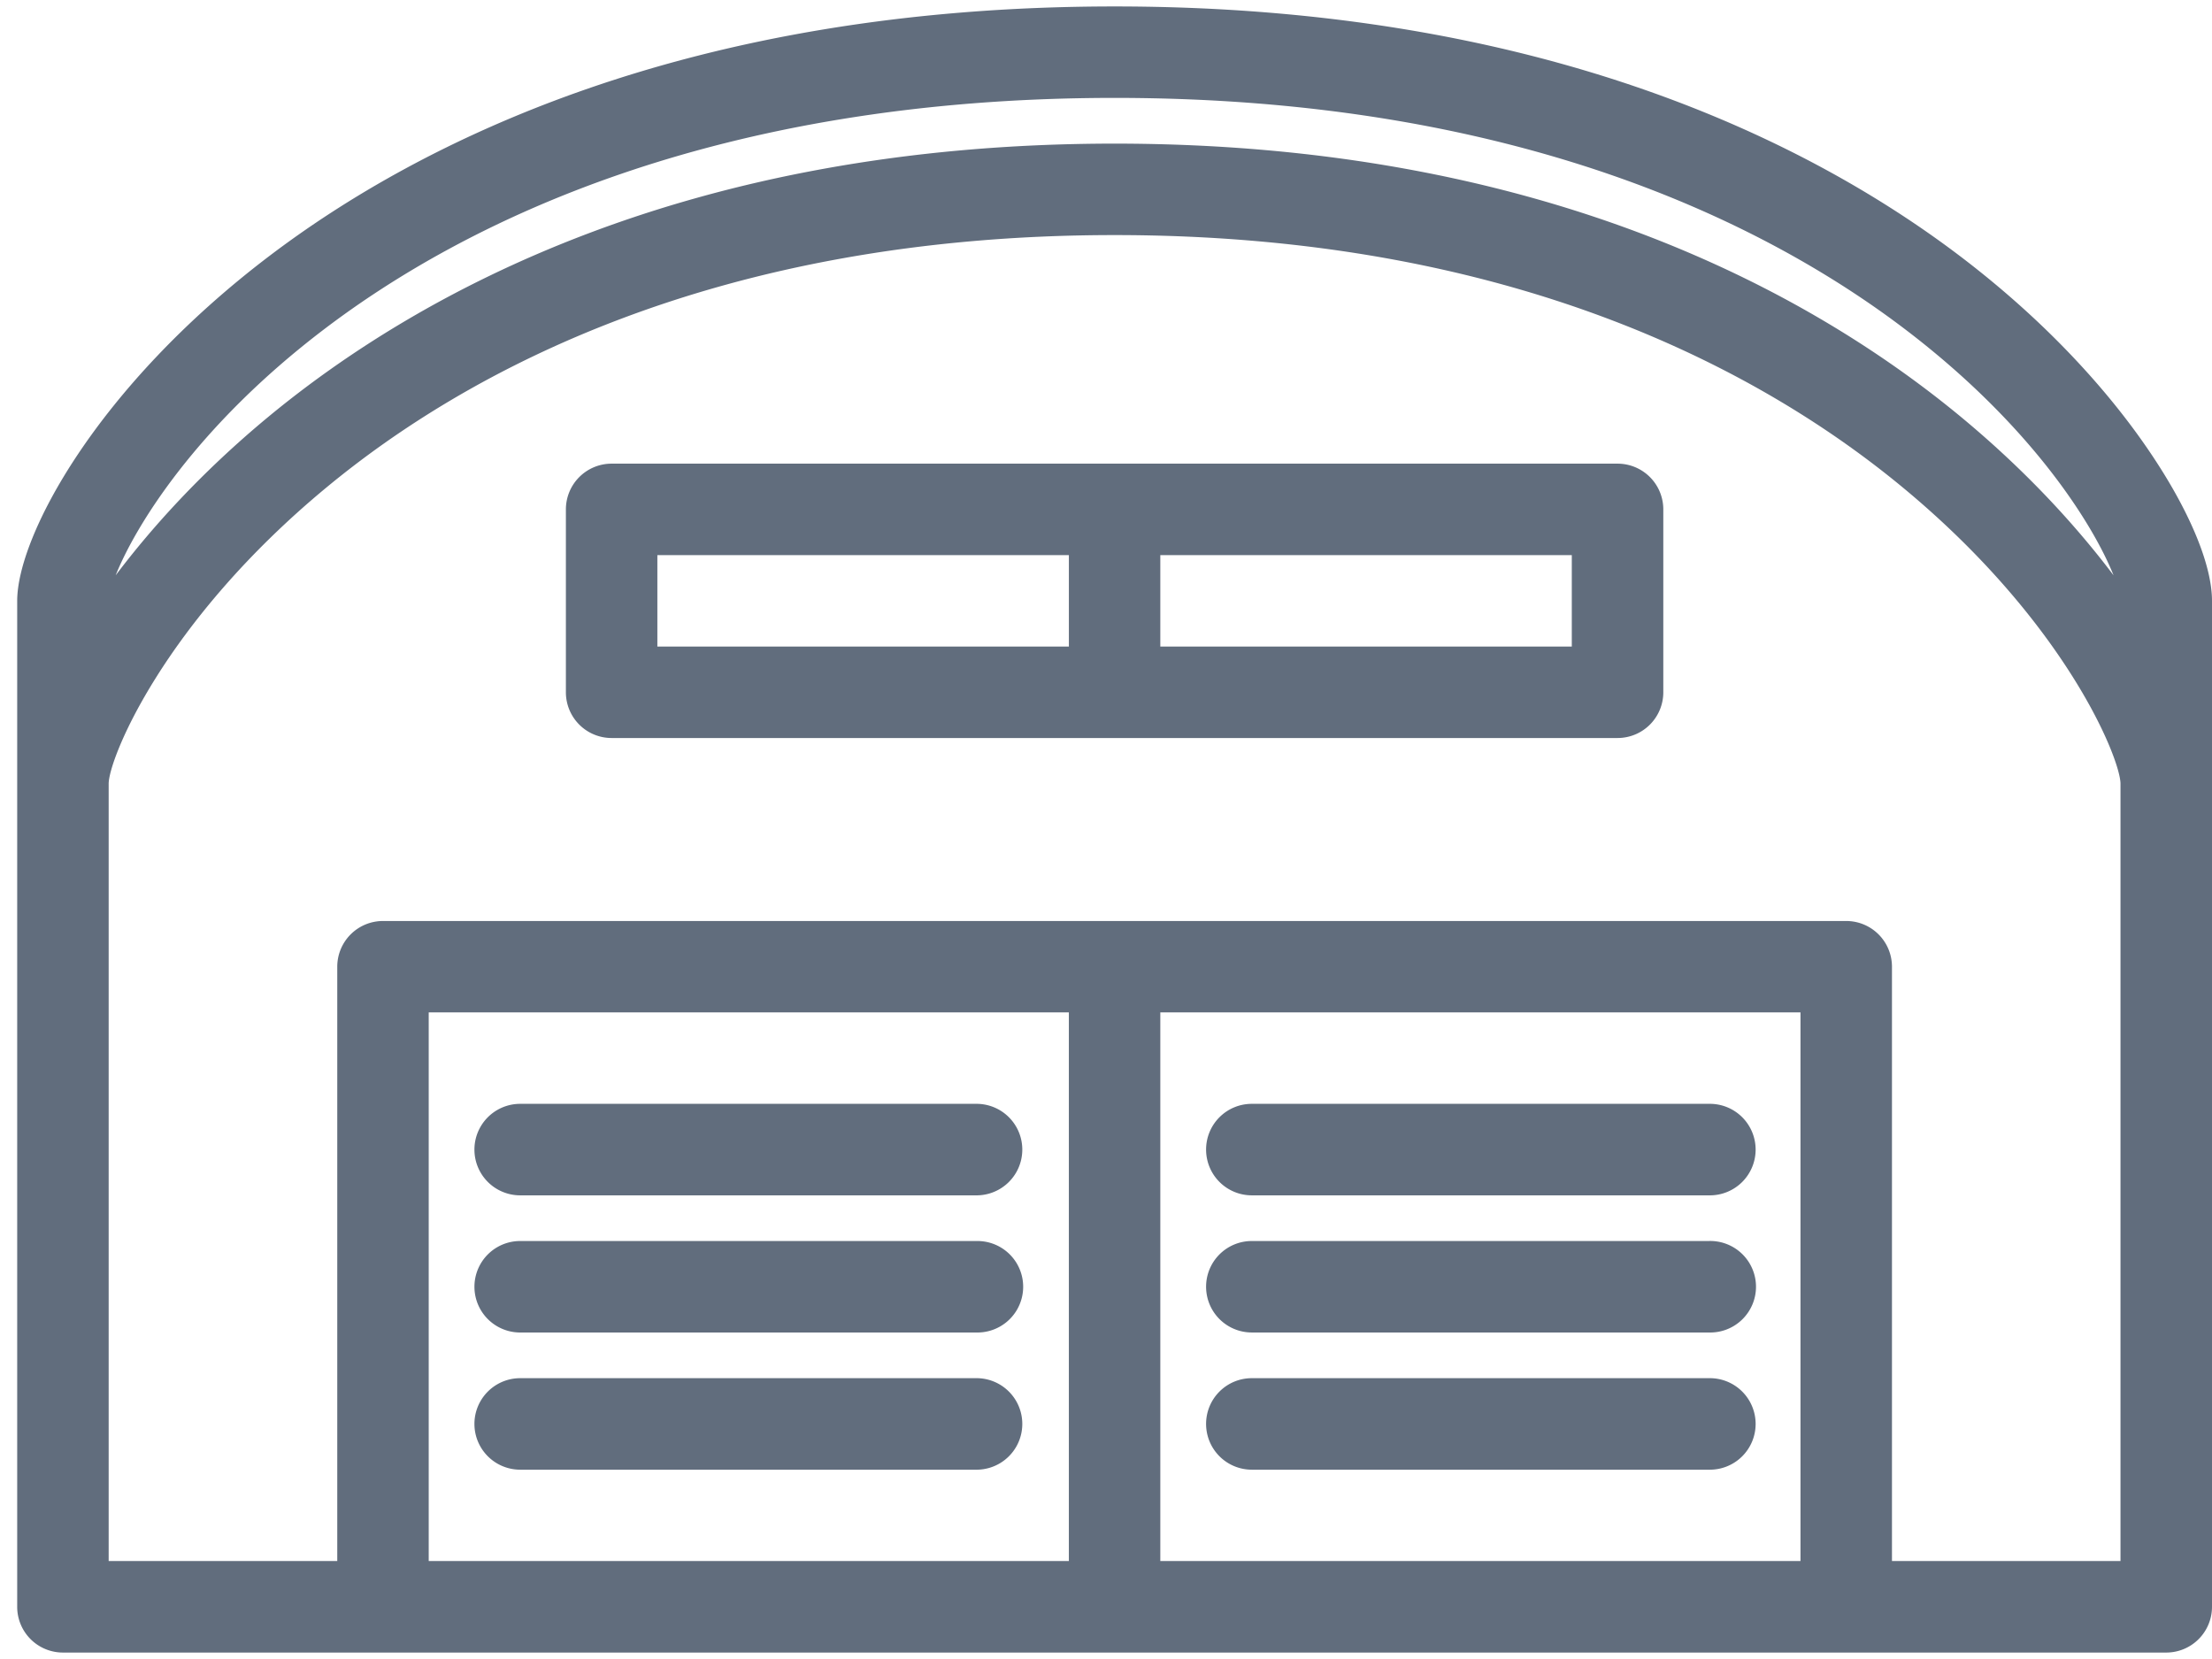 <svg width="128" height="96" fill="none" xmlns="http://www.w3.org/2000/svg"><path d="M124.357 26.09c-1.895-2.795-5.341-7.022-10.961-11.287C104.714 8.22 89.187.373 64.498.373 39.806.373 24.28 8.22 15.6 14.803 5.528 22.446.995 31.08.995 34.77v58.213a2.646 2.646 0 002.645 2.644h121.717A2.647 2.647 0 00128 92.983V34.77c0-2.11-1.326-5.275-3.643-8.68zM18.801 19.018c8.029-6.09 22.476-13.353 45.697-13.353 23.22 0 37.666 7.262 45.696 13.353 7.497 5.688 11 11.492 12.109 14.273-2.02-2.676-4.891-5.903-8.822-9.159-8.721-7.217-24.302-15.821-48.983-15.821-24.684 0-40.261 8.605-48.984 15.821-3.932 3.256-6.8 6.483-8.82 9.159 1.107-2.78 4.61-8.585 12.107-14.273zm43.052 71.314H24.808v-31.75h37.043v31.75zm42.334 0H67.143v-31.75h37.044v31.75zm5.294 0V55.938a2.646 2.646 0 00-2.651-2.643H22.163a2.645 2.645 0 00-2.647 2.643v34.394H6.288V45.355c0-1.423 3.15-9.326 12.6-17.145 8.052-6.665 22.501-14.607 45.61-14.607 23.108 0 37.557 7.942 45.611 14.607 9.45 7.82 12.596 15.722 12.596 17.145v44.977h-13.224z" fill="#616D7D"/><path d="M56.56 71.813H30.101a2.647 2.647 0 000 5.294H56.56a2.647 2.647 0 000-5.294zm0-7.938H30.101a2.647 2.647 0 000 5.295H56.56a2.648 2.648 0 000-5.295zm0 15.875H30.101a2.647 2.647 0 000 5.295H56.56a2.648 2.648 0 000-5.295zm42.332-7.937H72.435a2.644 2.644 0 00-2.643 2.643 2.646 2.646 0 002.643 2.65h26.457a2.648 2.648 0 100-5.294zm0-7.938H72.435a2.644 2.644 0 00-2.643 2.643 2.646 2.646 0 002.643 2.652h26.457a2.648 2.648 0 100-5.295zm0 15.875H72.435a2.644 2.644 0 00-2.643 2.643 2.646 2.646 0 002.643 2.652h26.457a2.648 2.648 0 100-5.295zm-5.287-52.92H35.391a2.647 2.647 0 00-2.645 2.647V40.06a2.645 2.645 0 002.645 2.646h58.214a2.646 2.646 0 002.644-2.646V29.477a2.647 2.647 0 00-2.644-2.647zM61.852 37.415H38.039v-5.292h23.813v5.292zm29.102 0H67.143v-5.292h23.811v5.292z" fill="#616D7D"/></svg>